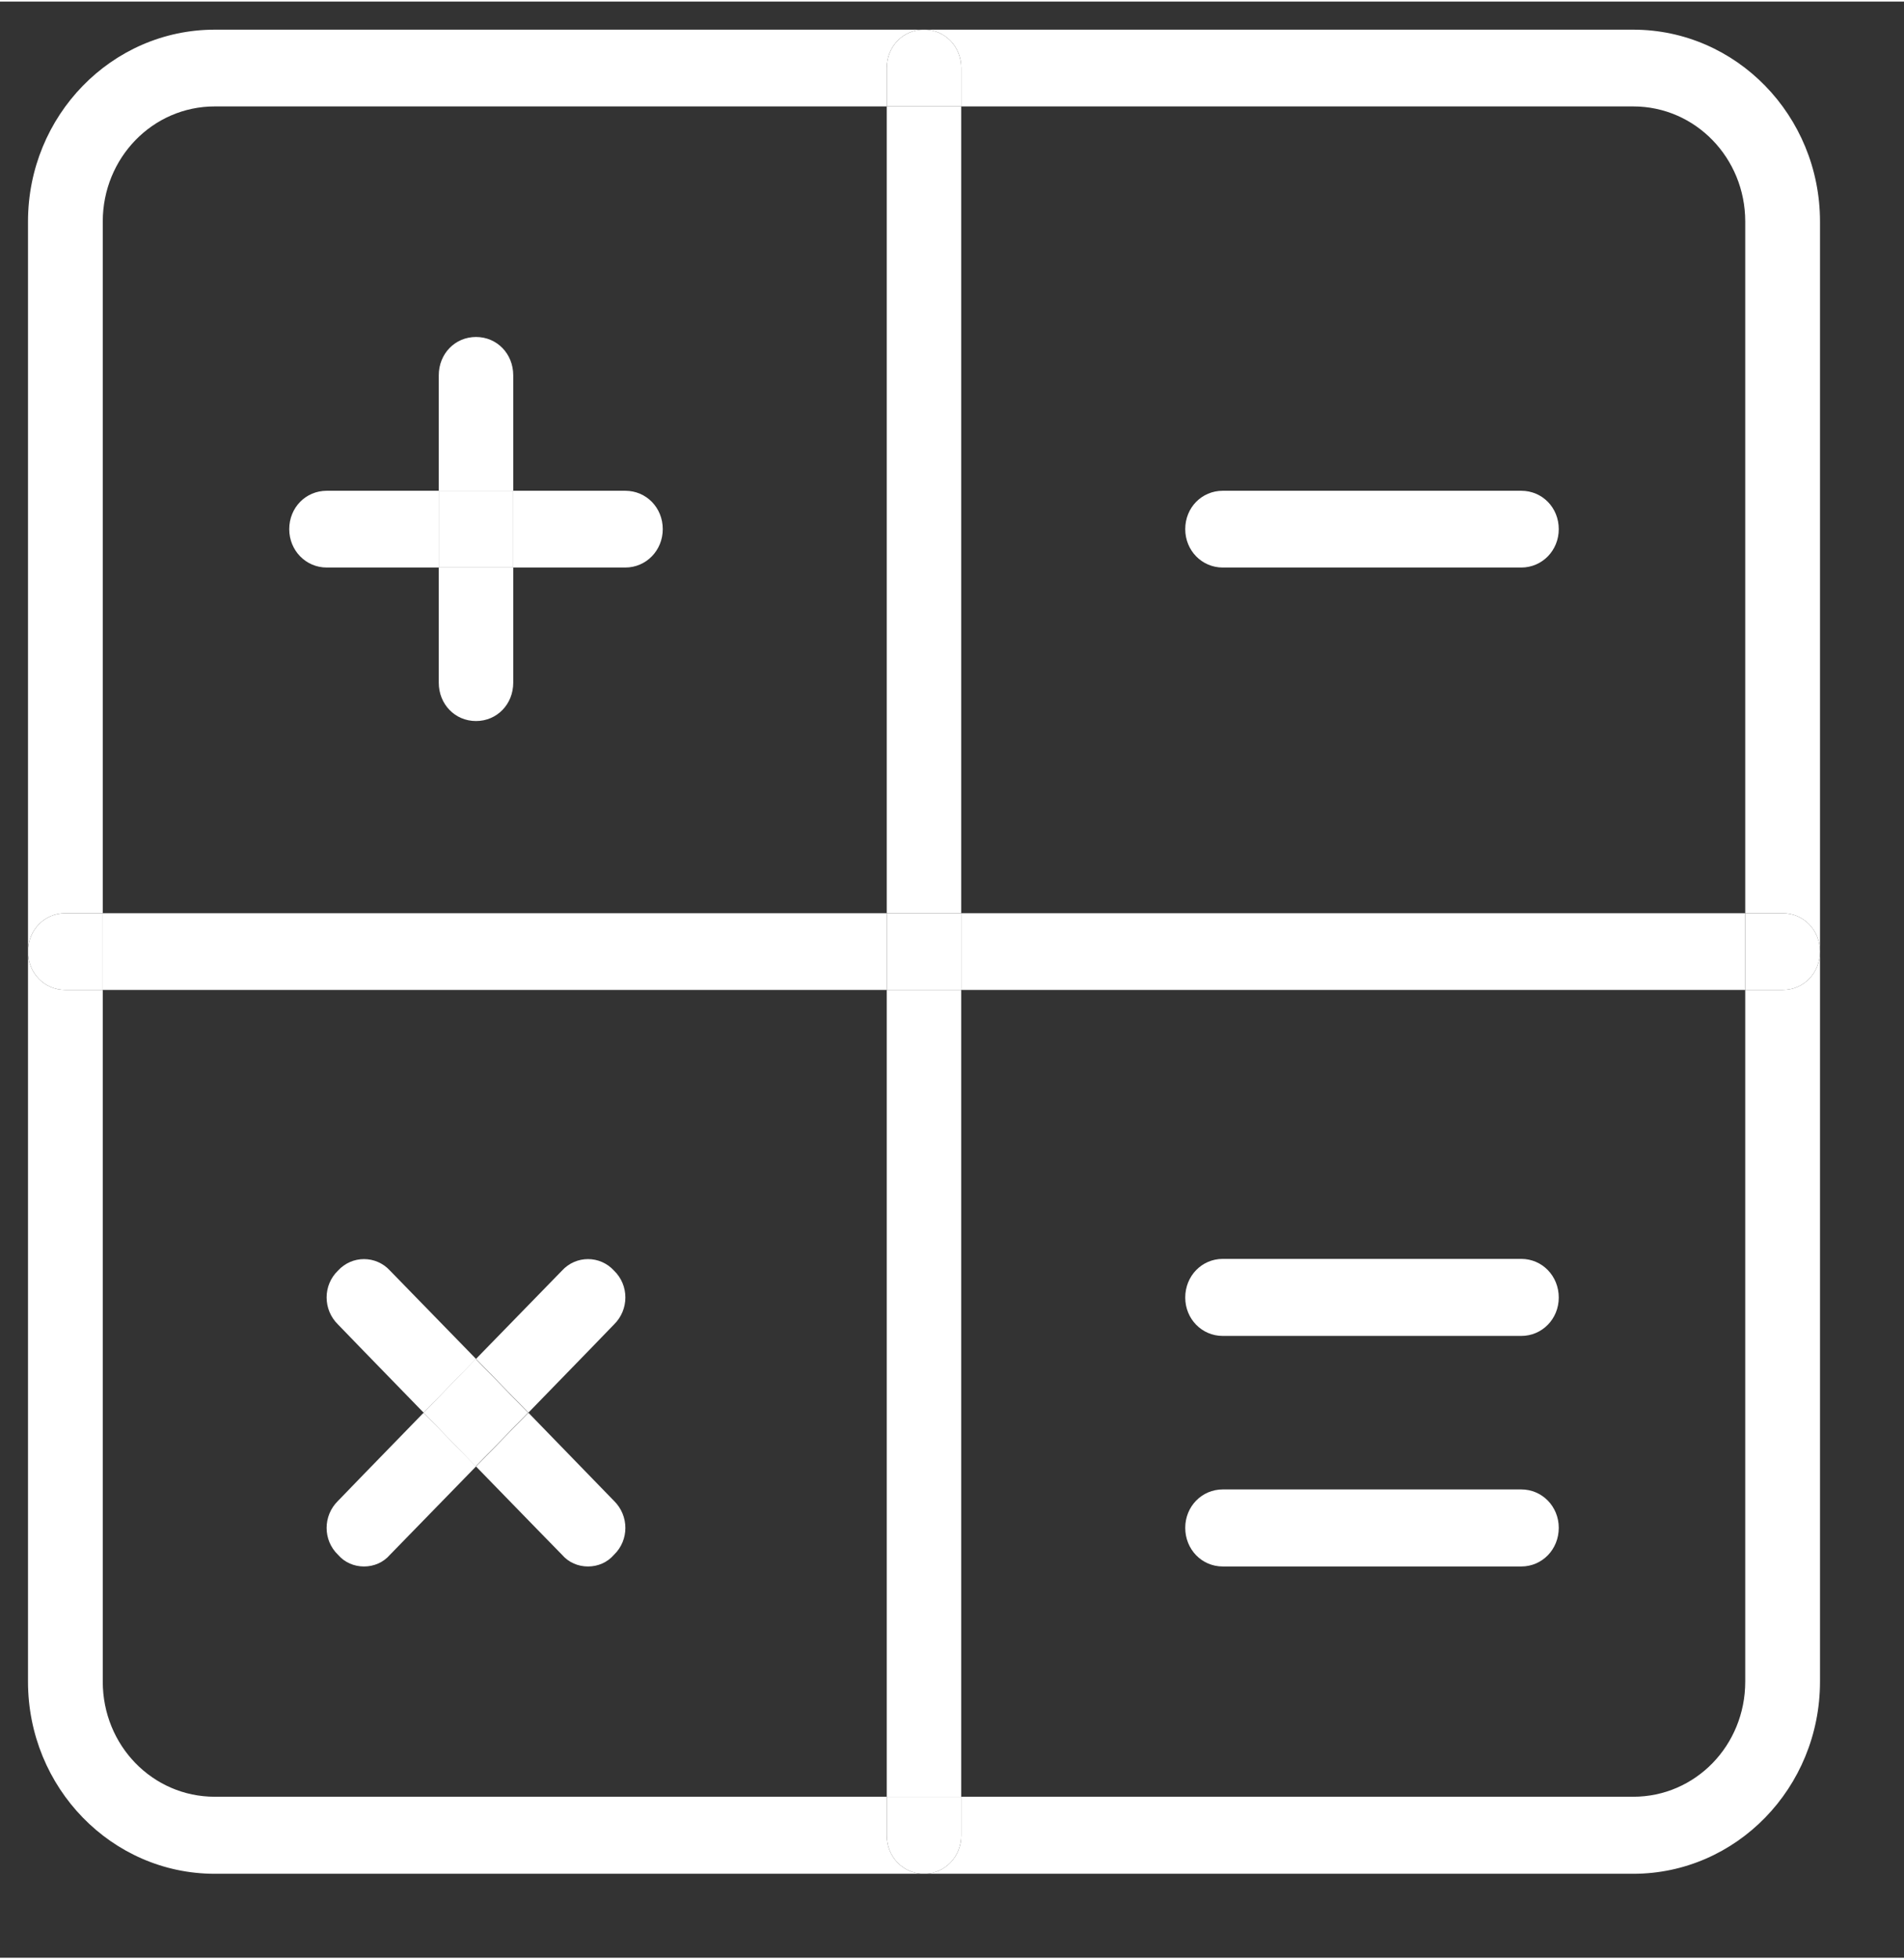 <?xml version="1.0" encoding="UTF-8" standalone="no"?>
<!DOCTYPE svg PUBLIC "-//W3C//DTD SVG 1.1//EN" "http://www.w3.org/Graphics/SVG/1.1/DTD/svg11.dtd">
<svg version="1.1" xmlns="http://www.w3.org/2000/svg" xmlns:xlink="http://www.w3.org/1999/xlink" preserveAspectRatio="xMidYMid meet" viewBox="274.5 454.938 68 69.83" width="64" height="65.83"><rect x="274.5" y="454.938" width="68" height="69.83" fill="#333333" stroke="none"/><defs><path d="M338.17 487.48C338.91 487.48 339.5 488.08 339.5 488.85C339.5 489.62 338.91 490.22 338.17 490.22C338.08 490.22 337.63 490.22 336.83 490.22L336.83 487.48C337.54 487.48 337.99 487.48 338.17 487.48Z" id="bsJO4ra5D"></path><path d="M308.83 487.48L336.83 487.48L336.83 490.22L308.83 490.22L308.83 487.48Z" id="c8W96LIYx"></path><path d="M307.5 521.77C308.25 521.77 308.83 521.16 308.83 520.4C308.83 520.3 308.83 519.85 308.83 519.02C323.23 519.02 331.23 519.02 332.83 519.02C335.05 519.02 336.83 517.19 336.83 514.91C336.83 513.26 336.83 505.04 336.83 490.22C337.63 490.22 338.08 490.22 338.17 490.22C338.91 490.22 339.5 489.62 339.5 488.85C339.5 491.46 339.5 512.3 339.5 514.91C339.5 518.7 336.51 521.77 332.83 521.77C327.77 521.77 310.03 521.77 307.5 521.77Z" id="cG5tho9Z"></path><path d="M339.5 488.85C339.5 488.08 338.91 487.48 338.17 487.48C338.08 487.48 337.63 487.48 336.83 487.48C336.83 472.67 336.83 464.44 336.83 462.79C336.83 460.52 335.05 458.68 332.83 458.68C331.23 458.68 323.23 458.68 308.83 458.68C308.83 457.86 308.83 457.4 308.83 457.31C308.83 456.54 308.25 455.94 307.5 455.94C310.03 455.94 330.3 455.94 332.83 455.94C336.51 455.94 339.5 459.01 339.5 462.79C339.5 468.01 339.5 486.25 339.5 488.85Z" id="a1rhPqxcl"></path><path d="M328.83 472.4C329.58 472.4 330.17 473 330.17 473.77C330.17 474.53 329.58 475.14 328.83 475.14C327.77 475.14 319.23 475.14 318.17 475.14C317.42 475.14 316.83 474.53 316.83 473.77C316.83 473 317.42 472.4 318.17 472.4C320.3 472.4 326.7 472.4 328.83 472.4Z" id="b1hoG9YPJ"></path><path d="M328.83 499.82C329.58 499.82 330.17 500.43 330.17 501.2C330.17 501.96 329.58 502.57 328.83 502.57C327.77 502.57 319.23 502.57 318.17 502.57C317.42 502.57 316.83 501.96 316.83 501.2C316.83 500.43 317.42 499.82 318.17 499.82C320.3 499.82 326.7 499.82 328.83 499.82Z" id="dJUhpjScz"></path><path d="M328.83 508.05C329.58 508.05 330.17 508.66 330.17 509.42C330.17 510.19 329.58 510.8 328.83 510.8C327.77 510.8 319.23 510.8 318.17 510.8C317.42 510.8 316.83 510.19 316.83 509.42C316.83 508.66 317.42 508.05 318.17 508.05C320.3 508.05 326.7 508.05 328.83 508.05Z" id="g4EeyYwhy"></path><path d="M308.83 519.02C308.83 519.85 308.83 520.3 308.83 520.4C308.83 521.16 308.25 521.77 307.5 521.77C306.75 521.77 306.17 521.16 306.17 520.4C306.17 520.3 306.17 519.85 306.17 519.02L308.83 519.02Z" id="a16hq4425b"></path><path d="M306.17 490.22L308.83 490.22L308.83 519.02L306.17 519.02L306.17 490.22Z" id="b3h0Rs7SwW"></path><path d="M306.17 487.48L308.83 487.48L308.83 490.22L306.17 490.22L306.17 487.48Z" id="c112FFa8Cj"></path><path d="M306.17 458.68L308.83 458.68L308.83 487.48L306.17 487.48L306.17 458.68Z" id="b1xt74dSmZ"></path><path d="M308.83 458.68L306.17 458.68C306.17 457.86 306.17 457.4 306.17 457.31C306.17 456.54 306.75 455.94 307.5 455.94C308.25 455.94 308.83 456.54 308.83 457.31C308.83 457.49 308.83 457.95 308.83 458.68Z" id="fwrwuoucY"></path><path d="M278.17 487.48L306.17 487.48L306.17 490.22L278.17 490.22L278.17 487.48Z" id="f1oK3N574J"></path><path d="M296.83 472.4C297.58 472.4 298.17 473 298.17 473.77C298.17 474.53 297.58 475.14 296.83 475.14C296.57 475.14 295.23 475.14 292.83 475.14L292.83 472.4C294.97 472.4 296.3 472.4 296.83 472.4Z" id="a2UP9rN9jD"></path><path d="M296.43 508.46C296.97 508.99 296.97 509.86 296.43 510.38C296.19 510.66 295.85 510.8 295.5 510.8C295.15 510.8 294.81 510.66 294.57 510.38C294.36 510.17 293.34 509.12 291.5 507.23L293.37 505.31C295 506.99 296.02 508.04 296.43 508.46Z" id="j4ah7ZB8YA"></path><path d="M294.57 500.24C295.07 499.69 295.93 499.69 296.43 500.24C296.97 500.76 296.97 501.63 296.43 502.16C296.23 502.37 295.21 503.42 293.37 505.31L291.5 503.39C293.14 501.71 294.16 500.66 294.57 500.24Z" id="bbwMAL0HR"></path><path d="M289.63 505.31L291.49 503.39L293.36 505.31L291.49 507.23L289.63 505.31Z" id="a4ffYfp8M4"></path><path d="M292.83 475.14C292.83 477.61 292.83 478.98 292.83 479.25C292.83 480.02 292.25 480.62 291.5 480.62C290.75 480.62 290.17 480.02 290.17 479.25C290.17 478.98 290.17 477.61 290.17 475.14L292.83 475.14Z" id="b43e7VbjZw"></path><path d="M290.17 472.4L292.83 472.4L292.83 475.14L290.17 475.14L290.17 472.4Z" id="e230S8e3a6"></path><path d="M292.83 472.4L290.17 472.4C290.17 469.93 290.17 468.55 290.17 468.28C290.17 467.51 290.75 466.91 291.5 466.91C292.25 466.91 292.83 467.51 292.83 468.28C292.83 468.83 292.83 470.2 292.83 472.4Z" id="aiCPw5JRE"></path><path d="M291.5 503.39L289.63 505.31C287.79 503.42 286.77 502.37 286.57 502.16C286.03 501.63 286.03 500.76 286.57 500.24C287.07 499.69 287.93 499.69 288.43 500.24C288.84 500.66 289.86 501.71 291.5 503.39Z" id="aqhrRkRaL"></path><path d="M290.17 472.4L290.17 475.14C287.77 475.14 286.43 475.14 286.17 475.14C285.42 475.14 284.83 474.53 284.83 473.77C284.83 473 285.42 472.4 286.17 472.4C286.7 472.4 288.03 472.4 290.17 472.4Z" id="eA4x539Gs"></path><path d="M288.43 510.38C288.19 510.66 287.85 510.8 287.5 510.8C287.15 510.8 286.81 510.66 286.57 510.38C286.03 509.86 286.03 508.99 286.57 508.46C286.77 508.25 287.79 507.2 289.63 505.31L291.5 507.23C289.86 508.91 288.84 509.96 288.43 510.38Z" id="a60cnFReIj"></path><path d="M278.17 487.48L278.17 490.22C277.37 490.22 276.92 490.22 276.83 490.22C276.09 490.22 275.5 489.62 275.5 488.85C275.5 488.08 276.09 487.48 276.83 487.48C277.01 487.48 277.46 487.48 278.17 487.48Z" id="awggLJ8xq"></path><path d="M275.5 462.79C275.5 459.01 278.49 455.94 282.17 455.94C284.7 455.94 304.97 455.94 307.5 455.94C306.75 455.94 306.17 456.54 306.17 457.31C306.17 457.4 306.17 457.86 306.17 458.68C291.77 458.68 283.77 458.68 282.17 458.68C279.95 458.68 278.17 460.52 278.17 462.79C278.17 464.44 278.17 472.67 278.17 487.48C277.37 487.48 276.92 487.48 276.83 487.48C276.09 487.48 275.5 488.08 275.5 488.85C275.5 483.64 275.5 468.01 275.5 462.79Z" id="b5hSqMR1WV"></path><path d="M278.17 514.91C278.17 517.19 279.95 519.02 282.17 519.02C283.77 519.02 291.77 519.02 306.17 519.02C306.17 519.85 306.17 520.3 306.17 520.4C306.17 521.16 306.75 521.77 307.5 521.77C304.97 521.77 284.7 521.77 282.17 521.77C278.49 521.77 275.5 518.7 275.5 514.91C275.5 512.3 275.5 491.46 275.5 488.85C275.5 489.62 276.09 490.22 276.83 490.22C276.92 490.22 277.37 490.22 278.17 490.22C278.17 503.39 278.17 511.62 278.17 514.91Z" id="b4UmzwVWx"></path></defs><g><g><use xlink:href="#bsJO4ra5D" opacity="1" fill="#ffffff" fill-opacity="1"></use><g><use xlink:href="#bsJO4ra5D" opacity="1" fill-opacity="0" stroke="#000000" stroke-width="1" stroke-opacity="0"></use></g></g><g><use xlink:href="#c8W96LIYx" opacity="1" fill="#ffffff" fill-opacity="1"></use><g><use xlink:href="#c8W96LIYx" opacity="1" fill-opacity="0" stroke="#000000" stroke-width="1" stroke-opacity="0"></use></g></g><g><use xlink:href="#cG5tho9Z" opacity="1" fill="#ffffff" fill-opacity="1"></use><g><use xlink:href="#cG5tho9Z" opacity="1" fill-opacity="0" stroke="#000000" stroke-width="1" stroke-opacity="0"></use></g></g><g><use xlink:href="#a1rhPqxcl" opacity="1" fill="#ffffff" fill-opacity="1"></use><g><use xlink:href="#a1rhPqxcl" opacity="1" fill-opacity="0" stroke="#000000" stroke-width="1" stroke-opacity="0"></use></g></g><g><use xlink:href="#b1hoG9YPJ" opacity="1" fill="#ffffff" fill-opacity="1"></use><g><use xlink:href="#b1hoG9YPJ" opacity="1" fill-opacity="0" stroke="#000000" stroke-width="1" stroke-opacity="0"></use></g></g><g><use xlink:href="#dJUhpjScz" opacity="1" fill="#ffffff" fill-opacity="1"></use><g><use xlink:href="#dJUhpjScz" opacity="1" fill-opacity="0" stroke="#000000" stroke-width="1" stroke-opacity="0"></use></g></g><g><use xlink:href="#g4EeyYwhy" opacity="1" fill="#ffffff" fill-opacity="1"></use><g><use xlink:href="#g4EeyYwhy" opacity="1" fill-opacity="0" stroke="#000000" stroke-width="1" stroke-opacity="0"></use></g></g><g><use xlink:href="#a16hq4425b" opacity="1" fill="#ffffff" fill-opacity="1"></use><g><use xlink:href="#a16hq4425b" opacity="1" fill-opacity="0" stroke="#000000" stroke-width="1" stroke-opacity="0"></use></g></g><g><use xlink:href="#b3h0Rs7SwW" opacity="1" fill="#ffffff" fill-opacity="1"></use><g><use xlink:href="#b3h0Rs7SwW" opacity="1" fill-opacity="0" stroke="#000000" stroke-width="1" stroke-opacity="0"></use></g></g><g><use xlink:href="#c112FFa8Cj" opacity="1" fill="#ffffff" fill-opacity="1"></use><g><use xlink:href="#c112FFa8Cj" opacity="1" fill-opacity="0" stroke="#000000" stroke-width="1" stroke-opacity="0"></use></g></g><g><use xlink:href="#b1xt74dSmZ" opacity="1" fill="#ffffff" fill-opacity="1"></use><g><use xlink:href="#b1xt74dSmZ" opacity="1" fill-opacity="0" stroke="#000000" stroke-width="1" stroke-opacity="0"></use></g></g><g><use xlink:href="#fwrwuoucY" opacity="1" fill="#ffffff" fill-opacity="1"></use><g><use xlink:href="#fwrwuoucY" opacity="1" fill-opacity="0" stroke="#000000" stroke-width="1" stroke-opacity="0"></use></g></g><g><use xlink:href="#f1oK3N574J" opacity="1" fill="#ffffff" fill-opacity="1"></use><g><use xlink:href="#f1oK3N574J" opacity="1" fill-opacity="0" stroke="#000000" stroke-width="1" stroke-opacity="0"></use></g></g><g><use xlink:href="#a2UP9rN9jD" opacity="1" fill="#ffffff" fill-opacity="1"></use><g><use xlink:href="#a2UP9rN9jD" opacity="1" fill-opacity="0" stroke="#000000" stroke-width="1" stroke-opacity="0"></use></g></g><g><use xlink:href="#j4ah7ZB8YA" opacity="1" fill="#ffffff" fill-opacity="1"></use><g><use xlink:href="#j4ah7ZB8YA" opacity="1" fill-opacity="0" stroke="#000000" stroke-width="1" stroke-opacity="0"></use></g></g><g><use xlink:href="#bbwMAL0HR" opacity="1" fill="#ffffff" fill-opacity="1"></use><g><use xlink:href="#bbwMAL0HR" opacity="1" fill-opacity="0" stroke="#000000" stroke-width="1" stroke-opacity="0"></use></g></g><g><use xlink:href="#a4ffYfp8M4" opacity="1" fill="#ffffff" fill-opacity="1"></use><g><use xlink:href="#a4ffYfp8M4" opacity="1" fill-opacity="0" stroke="#000000" stroke-width="1" stroke-opacity="0"></use></g></g><g><use xlink:href="#b43e7VbjZw" opacity="1" fill="#ffffff" fill-opacity="1"></use><g><use xlink:href="#b43e7VbjZw" opacity="1" fill-opacity="0" stroke="#000000" stroke-width="1" stroke-opacity="0"></use></g></g><g><use xlink:href="#e230S8e3a6" opacity="1" fill="#ffffff" fill-opacity="1"></use><g><use xlink:href="#e230S8e3a6" opacity="1" fill-opacity="0" stroke="#000000" stroke-width="1" stroke-opacity="0"></use></g></g><g><use xlink:href="#aiCPw5JRE" opacity="1" fill="#ffffff" fill-opacity="1"></use><g><use xlink:href="#aiCPw5JRE" opacity="1" fill-opacity="0" stroke="#000000" stroke-width="1" stroke-opacity="0"></use></g></g><g><use xlink:href="#aqhrRkRaL" opacity="1" fill="#ffffff" fill-opacity="1"></use><g><use xlink:href="#aqhrRkRaL" opacity="1" fill-opacity="0" stroke="#000000" stroke-width="1" stroke-opacity="0"></use></g></g><g><use xlink:href="#eA4x539Gs" opacity="1" fill="#ffffff" fill-opacity="1"></use><g><use xlink:href="#eA4x539Gs" opacity="1" fill-opacity="0" stroke="#000000" stroke-width="1" stroke-opacity="0"></use></g></g><g><use xlink:href="#a60cnFReIj" opacity="1" fill="#ffffff" fill-opacity="1"></use><g><use xlink:href="#a60cnFReIj" opacity="1" fill-opacity="0" stroke="#000000" stroke-width="1" stroke-opacity="0"></use></g></g><g><use xlink:href="#awggLJ8xq" opacity="1" fill="#ffffff" fill-opacity="1"></use><g><use xlink:href="#awggLJ8xq" opacity="1" fill-opacity="0" stroke="#000000" stroke-width="1" stroke-opacity="0"></use></g></g><g><use xlink:href="#b5hSqMR1WV" opacity="1" fill="#ffffff" fill-opacity="1"></use><g><use xlink:href="#b5hSqMR1WV" opacity="1" fill-opacity="0" stroke="#000000" stroke-width="1" stroke-opacity="0"></use></g></g><g><use xlink:href="#b4UmzwVWx" opacity="1" fill="#ffffff" fill-opacity="1"></use><g><use xlink:href="#b4UmzwVWx" opacity="1" fill-opacity="0" stroke="#000000" stroke-width="1" stroke-opacity="0"></use></g></g></g></svg>